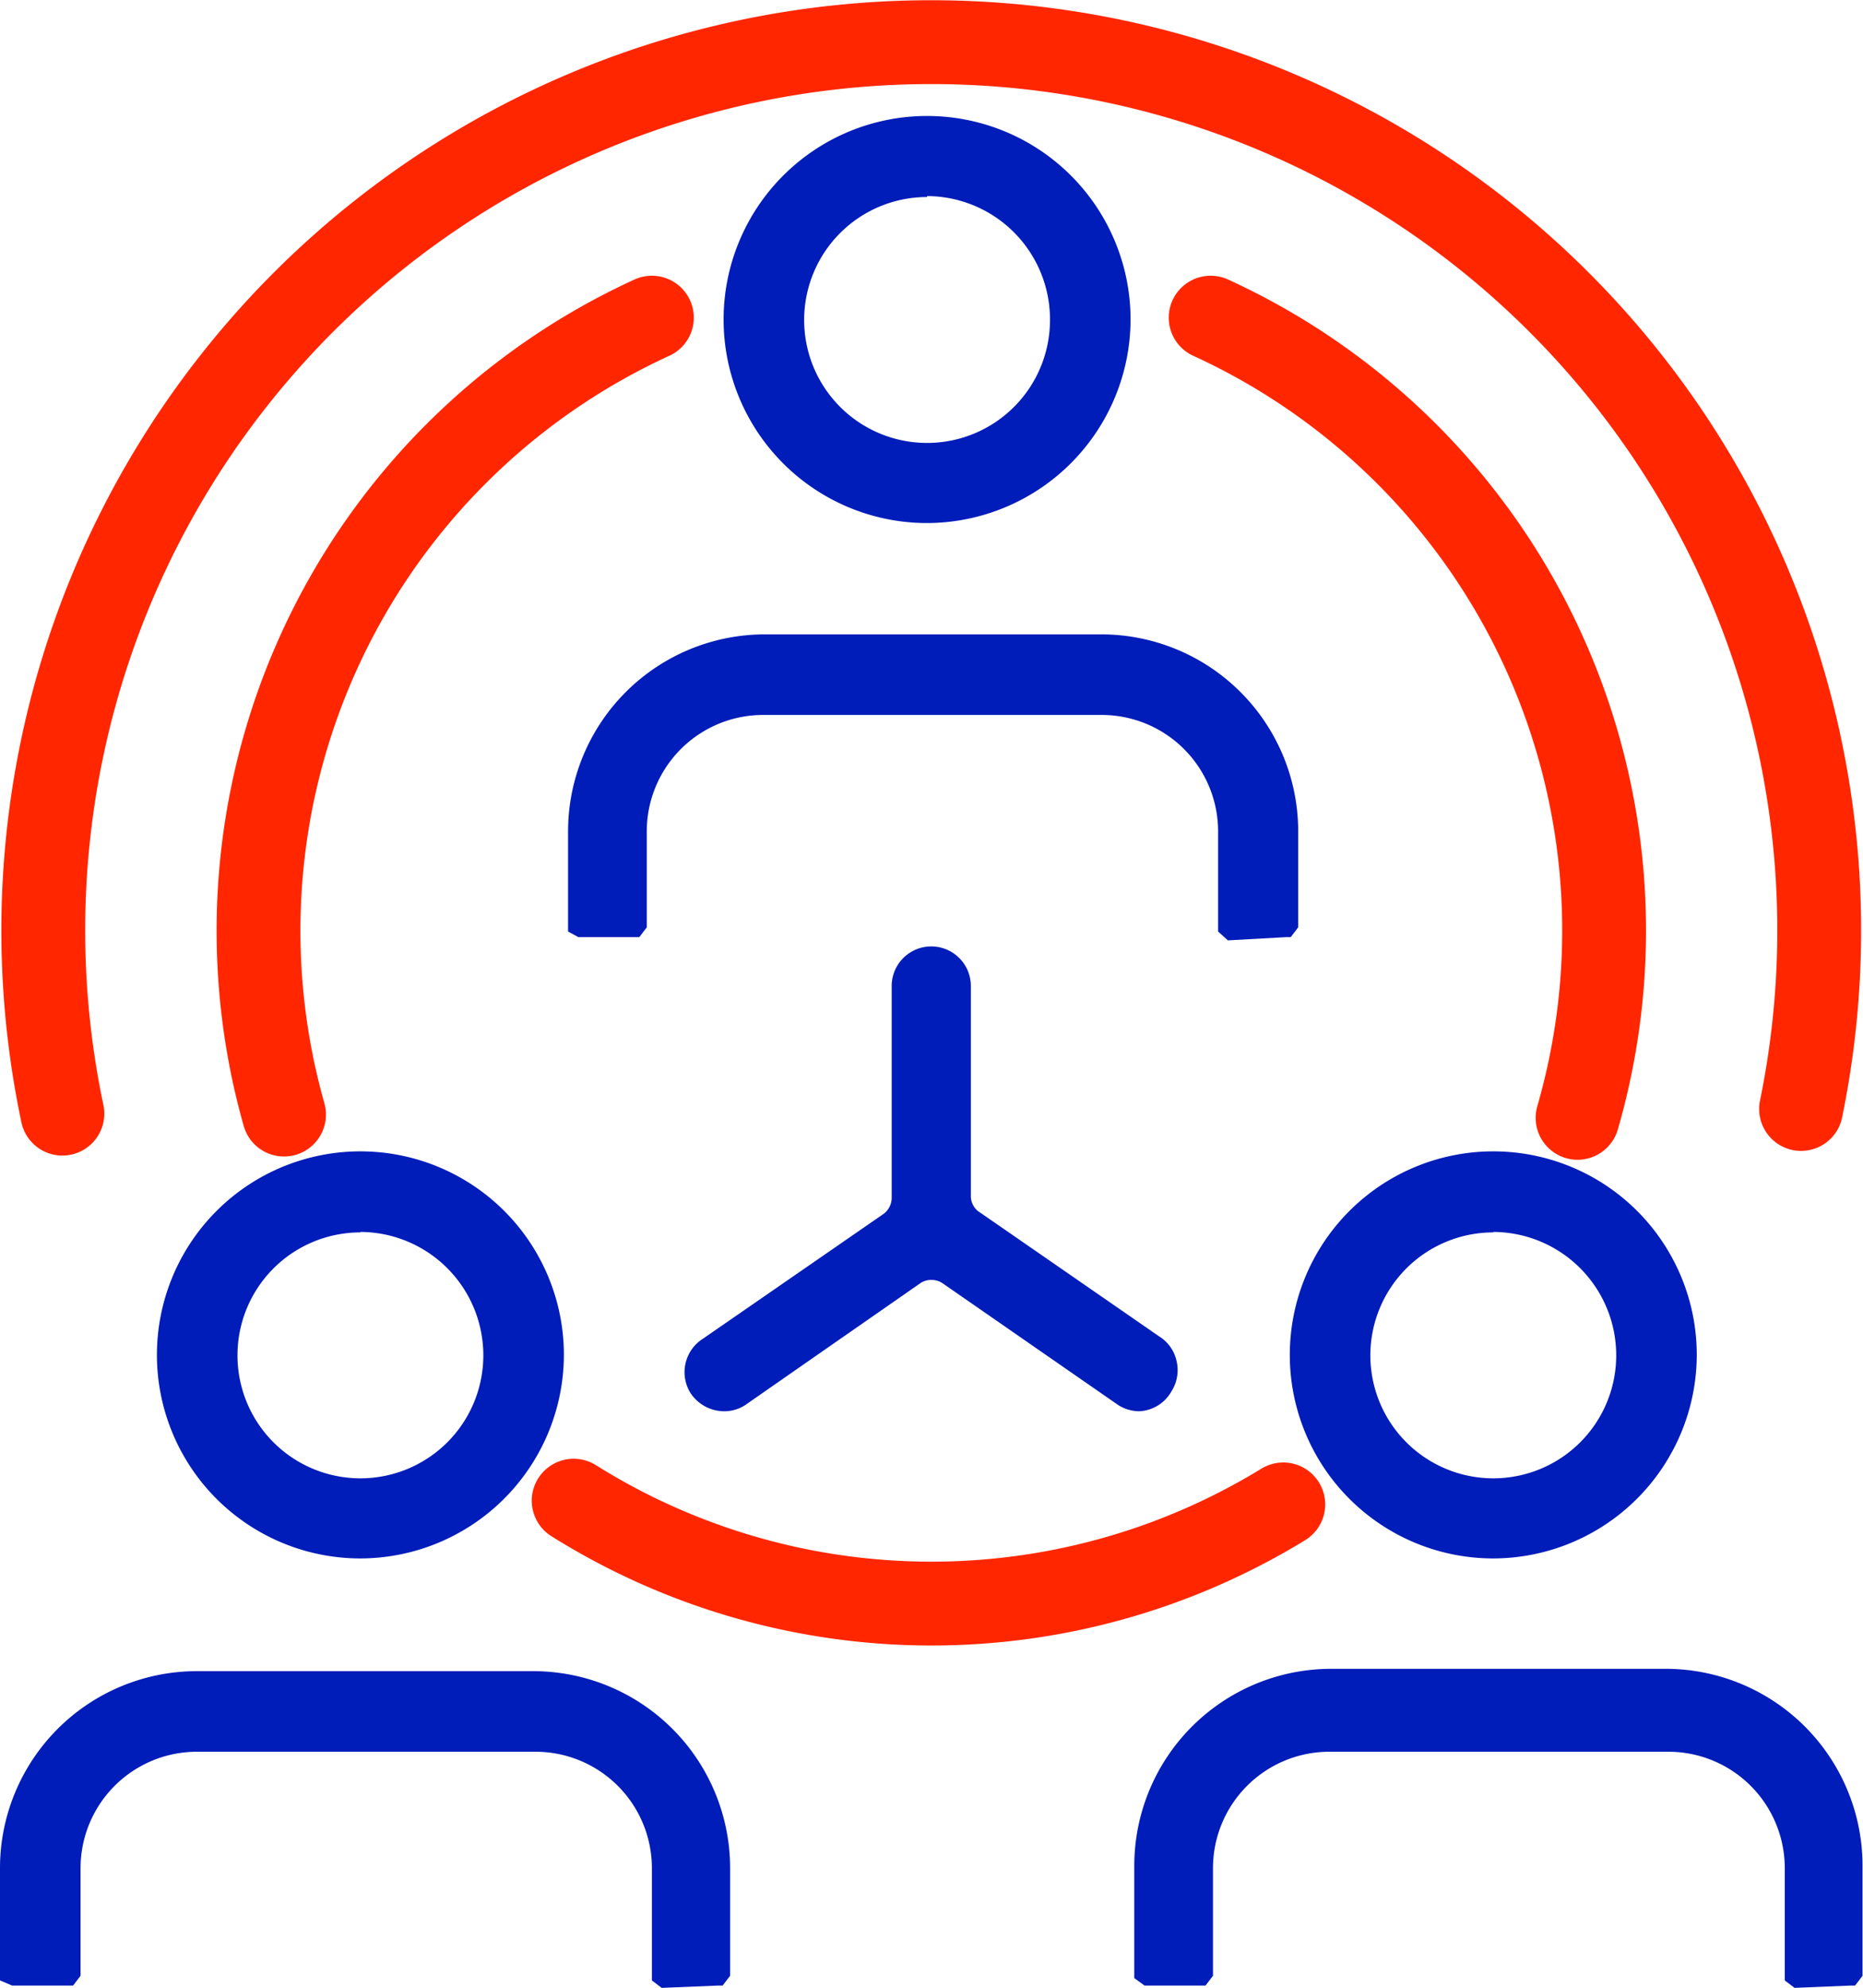 <svg xmlns="http://www.w3.org/2000/svg" viewBox="0 0 40.01 42.68"><defs><style>.cls-1{fill:none;stroke:#ff2600;stroke-linecap:round;stroke-linejoin:round;stroke-width:1.8px;}.cls-2{fill:#001cb9;}</style></defs><title>report_relationship</title><g id="图层_2" data-name="图层 2"><g id="图层_1-2" data-name="图层 1"><path class="cls-1" d="M27.56,32.3a14.47,14.47,0,0,1-15.24-.08"/><path class="cls-1" d="M26,6.82A14.47,14.47,0,0,1,33.88,24"/><path class="cls-1" d="M6.1,23.93A14.48,14.48,0,0,1,14,6.82"/><path class="cls-1" d="M1.34,23.91a19.07,19.07,0,1,1,37.34-.1"/><path class="cls-2" d="M26.37,20.19,26.16,20l0-2.15a2.5,2.5,0,0,0-2.49-2.5H16.39a2.5,2.5,0,0,0-2.5,2.5v2.06l-.16.21-1.31,0L12.2,20l0-2.15a4.23,4.23,0,0,1,4.23-4.23h7.23a4.23,4.23,0,0,1,4.22,4.23v2.06l-.16.21-.09,0Z"/><path class="cls-2" d="M14.21,42.68,14,42.52l0-2.41a2.5,2.5,0,0,0-2.49-2.5H4.23a2.5,2.5,0,0,0-2.5,2.5v2.31l-.16.21-1.31,0L0,42.52l0-2.41a4.23,4.23,0,0,1,4.23-4.23h7.23a4.23,4.23,0,0,1,4.22,4.23v2.31l-.16.21-.09,0Z"/><path class="cls-2" d="M24.47,30.3a.86.86,0,0,1-.45-.13l-3.78-2.62a.43.43,0,0,0-.23-.07.43.43,0,0,0-.23.06L16,30.17a.83.83,0,0,1-.44.13.87.87,0,0,1-.73-.39.85.85,0,0,1,.27-1.17l3.85-2.66a.43.43,0,0,0,.2-.36V21.17a.85.85,0,0,1,1.7,0v4.5A.42.42,0,0,0,21,26l3.89,2.69a.83.83,0,0,1,.38.54.85.85,0,0,1-.11.64A.84.84,0,0,1,24.47,30.3Z"/><path class="cls-2" d="M38.54,42.68l-.21-.16,0-2.41a2.5,2.5,0,0,0-2.5-2.5H28.55a2.5,2.5,0,0,0-2.5,2.5v2.31l-.16.21-1.31,0-.22-.16,0-2.41a4.23,4.23,0,0,1,4.23-4.23h7.23A4.23,4.23,0,0,1,40,40.11v2.31l-.16.21-.09,0Z"/><path class="cls-2" d="M19.91,11.23a4.37,4.37,0,1,1,4.37-4.37A4.38,4.38,0,0,1,19.91,11.23Zm0-7a2.64,2.64,0,1,0,2.64,2.64A2.65,2.65,0,0,0,19.91,4.21Z"/><path class="cls-2" d="M32.07,33.46a4.37,4.37,0,1,1,4.37-4.37A4.38,4.38,0,0,1,32.07,33.46Zm0-7a2.64,2.64,0,1,0,2.64,2.64A2.65,2.65,0,0,0,32.07,26.45Z"/><path class="cls-2" d="M7.74,33.46a4.37,4.37,0,1,1,4.37-4.37A4.38,4.38,0,0,1,7.74,33.46Zm0-7a2.64,2.64,0,1,0,2.64,2.64A2.65,2.65,0,0,0,7.74,26.45Z"/></g></g></svg>